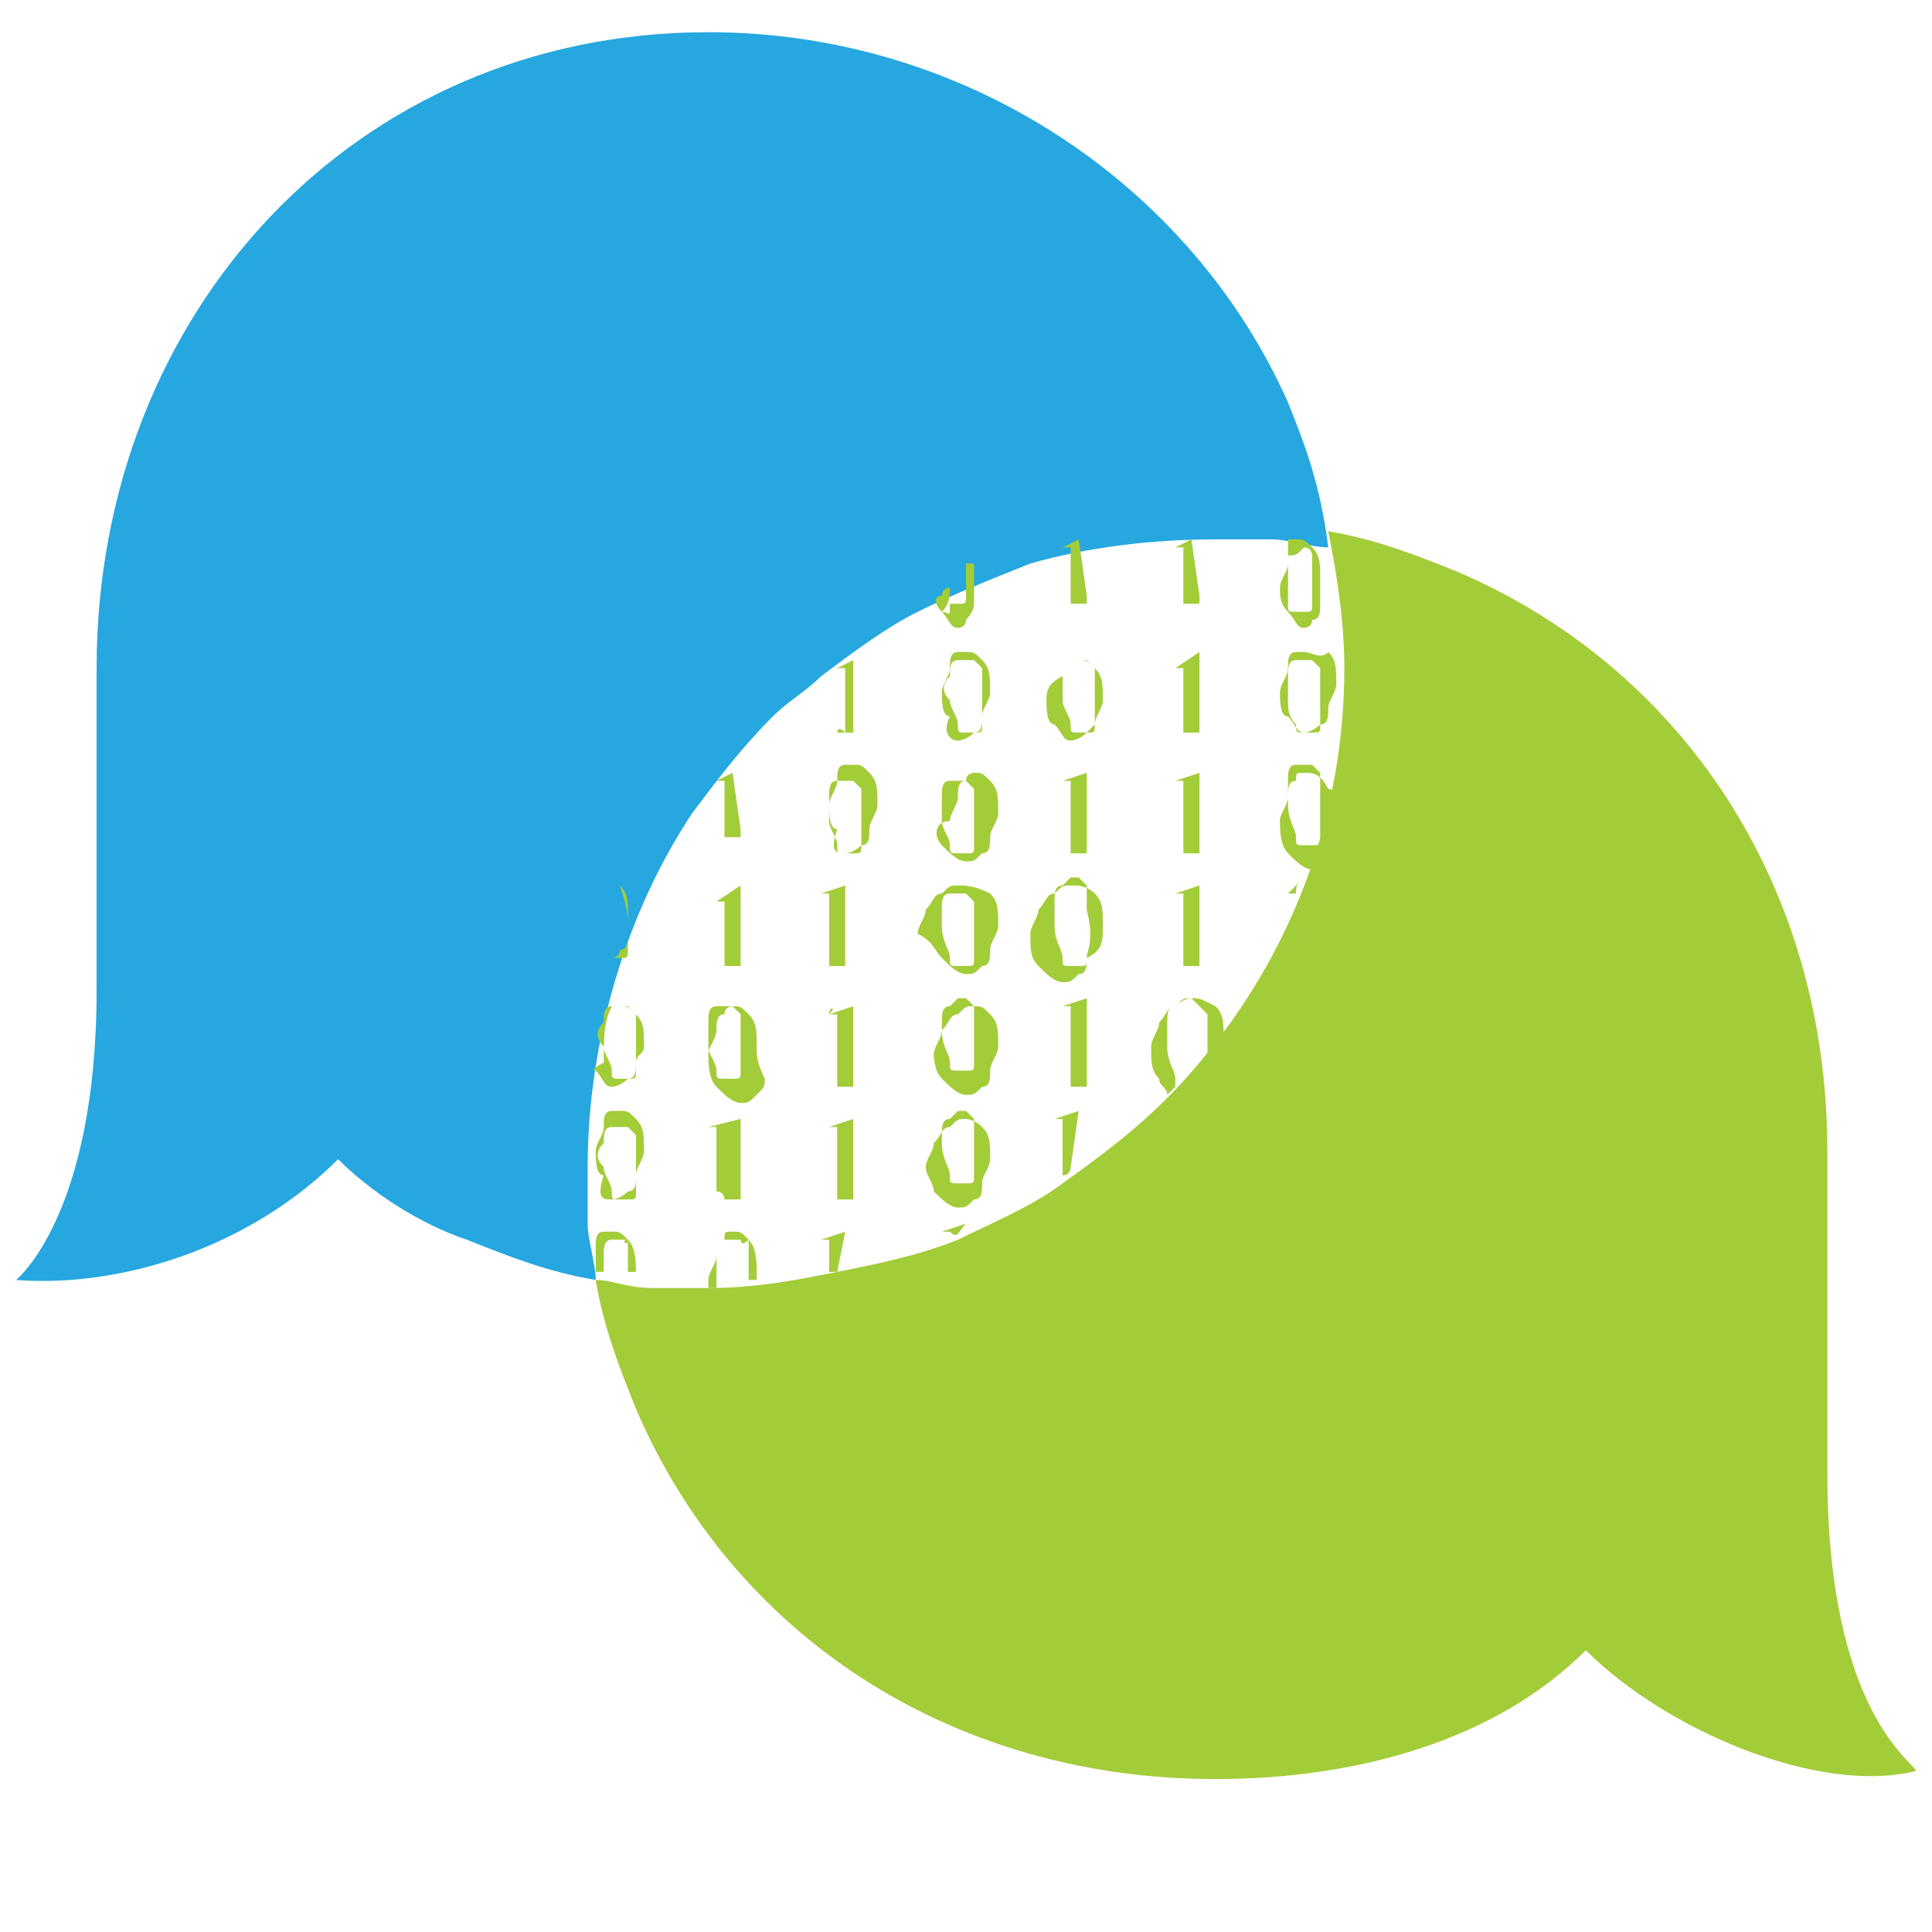 <?xml version="1.0" encoding="UTF-8"?>
<svg enable-background="new 0 0 24 24" version="1.1" viewBox="0 0 24 24" xml:space="preserve" xmlns="http://www.w3.org/2000/svg">
			<path d="m16 5c-1.2-2.7-4-4.6-7.2-4.6-4.4 0-7.6 3.5-7.6 7.9v4c0 2.8-1 3.6-1 3.6 1.3 0.1 2.9-0.4 4-1.5 0.4 0.4 1 0.8 1.6 1 0.5 0.2 1 0.4 1.6 0.5 0-0.2-0.1-0.5-0.1-0.7v-0.7c0-1.6 0.5-3.2 1.3-4.4 0.3-0.4 0.6-0.8 1-1.2 0.2-0.2 0.4-0.3 0.6-0.5 0.4-0.3 0.8-0.6 1.2-0.8s0.9-0.4 1.4-0.6c0.7-0.2 1.5-0.3 2.3-0.3h0.7c0.2 0 0.5 0.1 0.7 0.1-0.1-0.8-0.3-1.3-0.5-1.8z" fill="#26A7DF"/>
		<path d="m22.7 18.3v-4c0-3.3-1.8-6-4.6-7.2-0.5-0.2-1-0.4-1.6-0.5 0.1 0.5 0.2 1.1 0.2 1.7 0 1.9-0.7 3.6-1.8 4.9-0.5 0.6-1 1-1.7 1.5-0.4 0.3-0.9 0.5-1.3 0.7-0.5 0.2-1 0.3-1.5 0.4s-1 0.2-1.6 0.2h-0.7c-0.3 0-0.5-0.1-0.7-0.1 0.1 0.6 0.3 1.1 0.5 1.6 1.2 2.8 3.9 4.6 7.2 4.6 1.8 0 3.5-0.5 4.6-1.6 1 1 2.9 1.8 4.1 1.5 0-0.1-1.1-0.7-1.1-3.7z" fill="#A3CC39"/>
		<path d="m15.1 6.5c-4.4 0-7.8 3.5-7.8 7.9 0 0.5 0.1 1 0.1 1.5 0.5 0.1 1 0.1 1.5 0.1 4.4 0 7.8-3.3 7.8-7.6 0-0.6-0.1-1.1-0.2-1.7-0.4-0.2-0.9-0.2-1.4-0.2z" fill="none"/>
		<path d="m16.3 8.2s-0.1 0 0 0h-0.2s-0.1 0.1-0.1 0.2v0.3c0 0.1 0 0.3 0.1 0.3 0 0.1 0.1 0.1 0.1 0.1h0.1l0.1-0.1v-0.4-0.3c-0.1 0-0.1-0.1-0.1-0.1z" fill="none"/>
		<path d="m13.4 11h-0.2s-0.1 0.1-0.1 0.2v0.3c0 0.2 0 0.3 0.1 0.4 0 0.1 0.1 0.1 0.1 0.1h0.1l0.1-0.1v-0.4-0.3c0-0.1 0-0.1-0.1-0.2z" fill="none"/>
		<path d="m13.3 9.1c0.1 0 0.1 0 0 0 0.2 0 0.2-0.1 0.2-0.1v-0.4-0.3c0-0.1 0-0.1-0.1-0.1h-0.1-0.1s-0.1 0.1-0.1 0.2v0.3c0 0.1 0 0.3 0.1 0.3 0 0.1 0.1 0.1 0.1 0.1z" fill="none"/>
		<path d="m11.9 10.6s0.1 0 0 0l0.2-0.2v-0.4-0.3c0-0.1 0-0.1-0.1-0.1h-0.1-0.1s-0.1 0.1-0.1 0.2v0.3c0 0.1 0 0.3 0.1 0.3 0 0.2 0.1 0.2 0.1 0.2z" fill="none"/>
		<path d="m9.1 12.5h-0.2s-0.1 0.1-0.1 0.2v0.3c0 0.1 0 0.3 0.1 0.3 0 0.1 0.1 0.1 0.1 0.1h0.1l0.1-0.1v-0.4-0.3s0-0.1-0.1-0.1z" fill="none"/>
		<path d="m10.5 10.6l0.2-0.2v-0.4-0.3c0-0.1 0-0.1-0.1-0.1h-0.1-0.1s-0.1 0.1-0.1 0.2v0.3c0 0.1 0 0.3 0.1 0.3 0 0.1 0 0.2 0.1 0.2z" fill="none"/>
		<path d="m7.6 14.9s0.1 0 0 0l0.2-0.2v-0.4-0.3c0-0.1 0-0.1-0.1-0.1h-0.1-0.1s-0.1 0.1-0.1 0.2v0.3c0 0.1 0 0.3 0.1 0.3 0 0.1 0.1 0.2 0.1 0.2z" fill="none"/>
		<path d="m7.6 13.4s0.1 0 0 0l0.2-0.2v-0.4-0.3c0-0.1 0-0.1-0.1-0.1h-0.1-0.1s-0.1 0.1-0.1 0.2v0.3c0 0.1 0 0.3 0.1 0.3 0 0.2 0.1 0.2 0.1 0.2z" fill="none"/>
		<path d="m11.9 9.1s0.1 0 0 0c0.1 0 0.2-0.1 0.2-0.1v-0.4-0.3c0-0.1 0-0.1-0.1-0.1h-0.1-0.1s-0.1 0.1-0.1 0.2v0.3c0 0.1 0 0.3 0.1 0.3 0 0.1 0.1 0.1 0.1 0.1z" fill="none"/>
		<path d="m11.9 13.5s0.1 0 0 0l0.2-0.2v-0.4-0.3c0-0.1 0-0.1-0.1-0.1h-0.1s-0.1 0-0.1 0.1c0 0-0.1 0.1-0.1 0.2v0.3c0 0.2 0 0.3 0.1 0.4h0.1z" fill="none"/>
		<path d="m11.9 12.1s0.1-0.1 0 0l0.2-0.2v-0.4-0.3c0-0.1 0-0.1-0.1-0.1h-0.1s-0.1 0-0.1 0-0.1 0.1-0.1 0.2v0.3c0 0.2 0 0.3 0.1 0.4l0.1 0.1z" fill="none"/>
		<path d="m16 7.2v0.3c0 0.1 0.1 0.1 0.1 0.1h0.1s0-0.1 0.1-0.1v-0.3-0.3c0-0.1 0-0.1-0.1-0.1h-0.1-0.1s-0.1 0.1-0.1 0.2c0.2 0.1 0.1 0.2 0.1 0.2z" fill="none"/>
		<path d="m11.9 15s0.1-0.1 0 0c0.1-0.1 0.2-0.1 0.2-0.2v-0.4-0.3c0-0.1 0-0.1-0.1-0.1h-0.1s-0.1 0-0.1 0.1c0 0-0.1 0.1-0.1 0.2v0.3c0 0.2 0 0.3 0.1 0.4 0-0.1 0 0 0.1 0z" fill="none"/>
		<path d="m16.3 9.6s-0.1 0 0 0h-0.2s-0.1 0.1-0.1 0.2v0.3c0 0.1 0 0.3 0.1 0.4 0 0.1 0.1 0.1 0.1 0.1h0.1s0.1-0.1 0.1-0.1v-0.4-0.3c-0.1-0.1-0.1-0.2-0.1-0.2z" fill="none"/>
		<path d="m11.7 7.6c0.1 0.1 0.1 0.2 0.2 0.2 0 0 0.1 0 0.1-0.1 0 0 0.1-0.1 0.1-0.2v-0.3-0.2h-0.1v0.1 0.3c0 0.1 0 0.1-0.1 0.1h-0.1c0 0.2 0 0.1-0.1 0.1 0.1-0.1 0.1-0.2 0.1-0.3 0 0-0.1 0-0.1 0.1-0.1 0-0.1 0.1 0 0.2z" fill="#A3CC39"/>
		<path d="m13.4 6.7l-0.2 0.1h0.1v0.1 0.5 0.1h-0.1 0.4-0.1v-0.1l-0.1-0.7z" fill="#A3CC39"/>
		<path d="m14.8 6.7l-0.2 0.1h0.1v0.1 0.5 0.1h-0.1 0.4-0.1s0 0 0 0v-0.1l-0.1-0.7z" fill="#A3CC39"/>
		<path d="m16 7c0 0.1-0.1 0.2-0.1 0.3s0 0.2 0.1 0.3 0.1 0.2 0.2 0.2c0 0 0.1 0 0.1-0.1 0.1 0 0.1-0.1 0.1-0.2v-0.3c0-0.2 0-0.3-0.1-0.4s-0.1-0.1-0.2-0.1h-0.1v0.3zm0.2-0.2s0.1 0 0 0c0.1 0 0.1 0.1 0.1 0.1v0.3 0.3c0 0.1 0 0.1-0.1 0.1h-0.1c-0.1 0-0.1 0-0.1-0.1v-0.3-0.3c0.1 0 0.1 0 0.2-0.1-0.1 0 0 0 0 0z" fill="#A3CC39"/>
		<path d="m10.4 9.1h-0.1 0.4-0.1v-0.1-0.8l-0.2 0.1h0.1v0.1 0.7c-0.1-0.1-0.1 0-0.1 0z" fill="#A3CC39"/>
		<path d="m11.9 9.2s0.1 0 0.2-0.1c0.1 0 0.1-0.1 0.1-0.2s0.1-0.2 0.1-0.3c0-0.2 0-0.3-0.1-0.4s-0.1-0.1-0.2-0.1h-0.1c-0.1 0-0.1 0.1-0.1 0.2s-0.1 0.2-0.1 0.3 0 0.3 0.1 0.3c-0.1 0.2 0 0.3 0.1 0.3zm-0.1-0.8c0-0.1 0-0.2 0.1-0.2h0.1 0.1l0.1 0.1v0.3 0.4c0 0.1 0 0.1-0.1 0.1h-0.1c-0.1 0-0.1 0-0.1-0.1s-0.1-0.2-0.1-0.3c-0.1-0.1-0.1-0.2 0-0.3z" fill="#A3CC39"/>
		<path d="m13 8.7c0 0.1 0 0.3 0.1 0.3 0.1 0.1 0.1 0.2 0.2 0.2 0 0 0.1 0 0.2-0.1s0.1-0.1 0.1-0.1c0-0.1 0.1-0.2 0.1-0.3 0-0.2 0-0.3-0.1-0.4s-0.1-0.1-0.2-0.1h-0.1c-0.1 0-0.1 0.1-0.1 0.2-0.2 0.1-0.2 0.2-0.2 0.3zm0.2-0.3c0-0.1 0-0.2 0.1-0.2h0.1 0.1l0.1 0.1v0.3 0.4c0 0.1 0 0.1-0.1 0.1h-0.1c-0.1 0-0.1 0-0.1-0.1s-0.1-0.2-0.1-0.3v-0.3z" fill="#A3CC39"/>
		<path d="m14.6 8.3h0.1v0.1 0.6 0.1h-0.1 0.4-0.1v-0.1-0.9l-0.3 0.2z" fill="#A3CC39"/>
		<path d="m16.2 8.1h-0.1c-0.1 0-0.1 0.1-0.1 0.2s-0.1 0.2-0.1 0.3 0 0.3 0.1 0.3c0.1 0.1 0.1 0.2 0.2 0.2 0 0 0.1 0 0.2-0.1 0.1 0 0.1-0.1 0.1-0.2s0.1-0.2 0.1-0.3c0-0.2 0-0.3-0.1-0.4-0.1 0.1-0.2 0-0.3 0zm0.2 0.9c0 0.1 0 0.1-0.1 0.1h-0.1c-0.1 0-0.1 0-0.1-0.1-0.1-0.1-0.1-0.2-0.1-0.3v-0.3c0-0.1 0-0.2 0.1-0.2h0.1s0.1 0 0.1 0l0.1 0.1v0.3 0.4z" fill="#A3CC39"/>
		<path d="m9.1 9.6l-0.2 0.1h0.1v0.1 0.5 0.1h-0.1 0.4-0.1s0 0 0 0v-0.1l-0.1-0.7z" fill="#A3CC39"/>
		<path d="m10.5 10.6s0.1 0 0.2-0.1c0.1 0 0.1-0.1 0.1-0.2s0.1-0.2 0.1-0.3c0-0.2 0-0.3-0.1-0.4s-0.1-0.1-0.2-0.1h-0.1c-0.1 0-0.1 0.1-0.1 0.2s-0.1 0.2-0.1 0.3 0 0.3 0.1 0.3c-0.1 0.3 0 0.3 0.1 0.3zm-0.2-0.7c0-0.1 0-0.2 0.1-0.2h0.1 0.1l0.1 0.1v0.3 0.4c0 0.1 0 0.1-0.1 0.1h-0.1c-0.1 0-0.1 0-0.1-0.1s-0.1-0.2-0.1-0.3v-0.3z" fill="#A3CC39"/>
		<path d="m11.7 10.5c0.1 0.1 0.2 0.2 0.3 0.2s0.1 0 0.2-0.1c0.1 0 0.1-0.1 0.1-0.2s0.1-0.2 0.1-0.3c0-0.2 0-0.3-0.1-0.4s-0.1-0.1-0.2-0.1c0 0-0.1 0-0.1 0.1-0.1 0-0.1 0.1-0.1 0.2s-0.1 0.2-0.1 0.3c-0.2 0-0.2 0.2-0.1 0.3zm0-0.6c0-0.1 0-0.2 0.1-0.2h0.1s0.1 0 0.1 0l0.1 0.1v0.3 0.4c0 0.1 0 0.1-0.1 0.1h-0.1c-0.1 0-0.1 0-0.1-0.1s-0.1-0.2-0.1-0.3v-0.3z" fill="#A3CC39"/>
		<path d="m13.3 10.6h-0.1 0.4-0.1v-0.1-0.9l-0.3 0.1h0.1v0.2 0.6 0.1z" fill="#A3CC39"/>
		<path d="m14.6 9.7s0.1 0 0 0h0.1v0.2 0.6 0.1s0 0 0 0h-0.1 0.4-0.1v-0.1-0.9l-0.3 0.1z" fill="#A3CC39"/>
		<path d="m16.2 9.6c-0.1 0-0.1 0-0.1 0.1-0.1 0-0.1 0.1-0.1 0.2s-0.1 0.2-0.1 0.3 0 0.3 0.1 0.4 0.2 0.2 0.3 0.2c0 0 0.1 0 0.1-0.1 0.1-0.2 0.1-0.5 0.2-0.7 0-0.1 0-0.2-0.1-0.2-0.1-0.2-0.2-0.2-0.3-0.2zm0.2 0.8c0 0.1 0 0.1-0.1 0.1h-0.1c-0.1 0-0.1 0-0.1-0.1s-0.1-0.2-0.1-0.4v-0.3c0-0.1 0-0.2 0.1-0.2h0.1 0.1l0.1 0.1v0.3 0.5z" fill="#A3CC39"/>
		<path d="m7.8 11.5v0.3c0 0.1 0 0.1-0.1 0.1h-0.1s0.1 0 0.1-0.1c0.1 0 0.1-0.1 0.1-0.2v-0.3c0-0.1 0-0.2-0.1-0.3 0.1 0.3 0.1 0.4 0.1 0.5z" fill="#A3CC39"/>
		<path d="m8.9 11.2v0h0.1v0.1 0.5 0.2h-0.1 0.4-0.1v-0.1-0.9l-0.3 0.2z" fill="#A3CC39"/>
		<path d="m10.5 11l-0.3 0.1h0.1v0.2 0.6 0.1s0 0 0 0h-0.1 0.4-0.1v-0.1-0.9z" fill="#A3CC39"/>
		<path d="m11.7 11.9c0.1 0.1 0.2 0.2 0.3 0.2s0.1 0 0.2-0.1c0.1 0 0.1-0.1 0.1-0.2s0.1-0.2 0.1-0.3c0-0.2 0-0.3-0.1-0.4-0.2-0.1-0.3-0.1-0.4-0.1s-0.1 0-0.2 0.1c-0.1 0-0.1 0.1-0.2 0.2 0 0.1-0.1 0.2-0.1 0.3 0.2 0.1 0.2 0.2 0.3 0.3zm0-0.6c0-0.1 0-0.2 0.1-0.2h0.1 0.1l0.1 0.1v0.3 0.4c0 0.1 0 0.1-0.1 0.1h-0.1c-0.1 0-0.1 0-0.1-0.1s-0.1-0.2-0.1-0.4v-0.2z" fill="#A3CC39"/>
		<path d="m13.7 11.5c0-0.2 0-0.3-0.1-0.4s-0.2-0.1-0.3-0.1-0.1 0-0.2 0.1c-0.1 0-0.1 0.1-0.2 0.2 0 0.1-0.1 0.2-0.1 0.3 0 0.2 0 0.3 0.1 0.4s0.2 0.2 0.3 0.2 0.1 0 0.2-0.1c0.1 0 0.1-0.1 0.1-0.2 0.2-0.1 0.2-0.2 0.2-0.4zm-0.2 0.4c0 0.1 0 0.1-0.1 0.1h-0.1c-0.1 0-0.1 0-0.1-0.1s-0.1-0.2-0.1-0.4v-0.3c0-0.1 0-0.2 0.1-0.2l0.1-0.1h0.1l0.1 0.1v0.3c0.1 0.4 0 0.5 0 0.6z" fill="#A3CC39"/>
		<path d="m14.7 12h-0.1 0.4-0.1v-0.1-0.9l-0.3 0.1h0.1v0.2 0.6 0.1z" fill="#A3CC39"/>
		<path d="m16 11.1s0.1 0 0 0h0.1c0-0.1 0-0.1 0.1-0.2l-0.2 0.2z" fill="#A3CC39"/>
		<path d="m7.4 13.3c0.1 0.1 0.1 0.2 0.2 0.2 0 0 0.1 0 0.2-0.1 0.1 0 0.1-0.1 0.1-0.2s0.1-0.1 0.1-0.2c0-0.2 0-0.3-0.1-0.4s-0.1-0.1-0.2-0.1h-0.1c-0.1 0.2-0.1 0.4-0.1 0.7-0.2 0.1-0.1 0.1-0.1 0.1zm0.1-0.6c0-0.1 0-0.2 0.1-0.2h0.1 0.1l0.1 0.1v0.3 0.4c0 0.1 0 0.1-0.1 0.1h-0.1c-0.1 0-0.1 0-0.1-0.1s-0.1-0.2-0.1-0.3c-0.1-0.1-0.1-0.2 0-0.3z" fill="#A3CC39"/>
		<path d="m9.4 13c0-0.2 0-0.3-0.1-0.4s-0.1-0.1-0.2-0.1c0 0-0.1 0-0.1 0.1-0.1 0-0.1 0.1-0.1 0.2s-0.1 0.2-0.1 0.3 0 0.3 0.1 0.4 0.2 0.2 0.3 0.2 0.1 0 0.2-0.1 0.1-0.1 0.1-0.2c-0.1-0.2-0.1-0.3-0.1-0.4zm-0.2 0.3c0 0.1 0 0.1-0.1 0.1h-0.1c-0.1 0-0.1 0-0.1-0.1s-0.1-0.2-0.1-0.3v-0.3c0-0.1 0-0.2 0.1-0.2h0.1 0.1l0.1 0.1v0.3 0.4z" fill="#A3CC39"/>
		<path d="m10.3 12.6c0-0.1 0.1-0.1 0 0h0.1v0.2 0.6 0.1h-0.1 0.4-0.1v-0.1-0.9l-0.3 0.1z" fill="#A3CC39"/>
		<path d="m11.7 13.4c0.1 0.1 0.2 0.2 0.3 0.2s0.1 0 0.2-0.1c0.1 0 0.1-0.1 0.1-0.2s0.1-0.2 0.1-0.3c0-0.2 0-0.3-0.1-0.4s-0.1-0.1-0.2-0.1-0.1 0-0.2 0.1c-0.1 0-0.1 0.1-0.2 0.2 0 0.1-0.1 0.2-0.1 0.3 0 0 0 0.2 0.1 0.3zm0-0.7c0-0.1 0-0.2 0.1-0.2l0.1-0.1h0.1l0.1 0.1v0.3 0.4c0 0.1 0 0.1-0.1 0.1h-0.1c-0.1 0-0.1 0-0.1-0.1s-0.1-0.2-0.1-0.4v-0.1z" fill="#A3CC39"/>
		<path d="m13.3 13.5h-0.1 0.4-0.1v-0.1-1l-0.3 0.1h0.1s0 0 0 0v0.2 0.6 0.2z" fill="#A3CC39"/>
		<path d="m14.8 12.4c-0.1 0-0.1 0-0.2 0.1-0.1 0-0.1 0.1-0.2 0.2 0 0.1-0.1 0.2-0.1 0.3 0 0.2 0 0.3 0.1 0.4 0 0.1 0.1 0.1 0.1 0.2l0.1-0.1v-0.1c0-0.1-0.1-0.2-0.1-0.4v-0.3c0-0.1 0-0.2 0.1-0.2 0.1-0.1 0.2-0.1 0.2-0.1s0.1 0 0 0l0.2 0.2v0.3 0.2c0.1-0.1 0.1-0.2 0.2-0.2 0-0.2 0-0.3-0.1-0.4-0.2-0.1-0.2-0.1-0.3-0.1z" fill="#A3CC39"/>
		<path d="m7.6 14.9s0.1 0 0.2-0.1c0.1 0 0.1-0.1 0.1-0.2s0.1-0.2 0.1-0.3c0-0.2 0-0.3-0.1-0.4s-0.1-0.1-0.2-0.1h-0.1c-0.1 0-0.1 0.1-0.1 0.2s-0.1 0.2-0.1 0.3 0 0.3 0.1 0.3c-0.1 0.3 0 0.3 0.1 0.3zm-0.1-0.7c0-0.1 0-0.2 0.1-0.2h0.1 0.1l0.1 0.1v0.3 0.4c0 0.1 0 0.1-0.1 0.1h-0.1c-0.1 0-0.1 0-0.1-0.1s-0.1-0.2-0.1-0.3c-0.1-0.1-0.1-0.2 0-0.3z" fill="#A3CC39"/>
		<path d="m9 14.9h-0.1 0.4-0.1v-0.1-0.9l-0.4 0.1h0.1s0 0 0 0v0.2 0.6c0.1 0 0.1 0.1 0.1 0.1z" fill="#A3CC39"/>
		<path d="m10.4 14.9h-0.1 0.4-0.1v-0.1-0.9l-0.3 0.1h0.1v0.2 0.6 0.1z" fill="#A3CC39"/>
		<path d="m11.6 14.8c0.1 0.1 0.2 0.2 0.3 0.2s0.1 0 0.2-0.1c0.1 0 0.1-0.1 0.1-0.2s0.1-0.2 0.1-0.3c0-0.2 0-0.3-0.1-0.4s-0.2-0.1-0.2-0.1c-0.1 0-0.1 0-0.2 0.1-0.1 0-0.1 0.1-0.2 0.2 0 0.1-0.1 0.2-0.1 0.3s0.1 0.2 0.1 0.3zm0.1-0.7c0-0.1 0-0.2 0.1-0.2l0.1-0.1h0.1l0.1 0.1v0.3 0.4c0 0.1 0 0.1-0.1 0.1h-0.1c-0.1 0-0.1 0-0.1-0.1s-0.1-0.2-0.1-0.4v-0.1z" fill="#A3CC39"/>
		<path d="m13.4 13.8l-0.3 0.1h0.1v0.2 0.5c0.1 0 0.1-0.1 0.1-0.1l0.1-0.7z" fill="#A3CC39"/>
		<path d="m7.8 15.4c-0.1-0.1-0.1-0.1-0.2-0.1h-0.1c-0.1 0-0.1 0.1-0.1 0.2v0.3h0.1v-0.2c0-0.1 0-0.2 0.1-0.2h0.1 0.1c-0.1 0 0 0.1 0 0v0.4h0.1c0-0.1 0-0.3-0.1-0.4z" fill="#A3CC39"/>
		<path d="m9.3 15.4c-0.1-0.1-0.1-0.1-0.2-0.1s-0.1 0-0.1 0.1c-0.1 0-0.1 0.1-0.1 0.2s-0.1 0.2-0.1 0.3v0.1h0.1v-0.1-0.3c0-0.1 0-0.2 0.1-0.2h0.1 0.1s0 0.1 0.1 0v0.4 0.1h0.1v-0.1c0-0.1 0-0.3-0.1-0.4z" fill="#A3CC39"/>
		<path d="m10.5 15.3l-0.3 0.1h0.1v0.2 0.2h0.1l0.1-0.5z" fill="#A3CC39"/>
		<path d="m12 15.2l-0.3 0.1h0.1c0.1 0.1 0.1 0 0.2-0.1z" fill="#A3CC39"/>
</svg>
